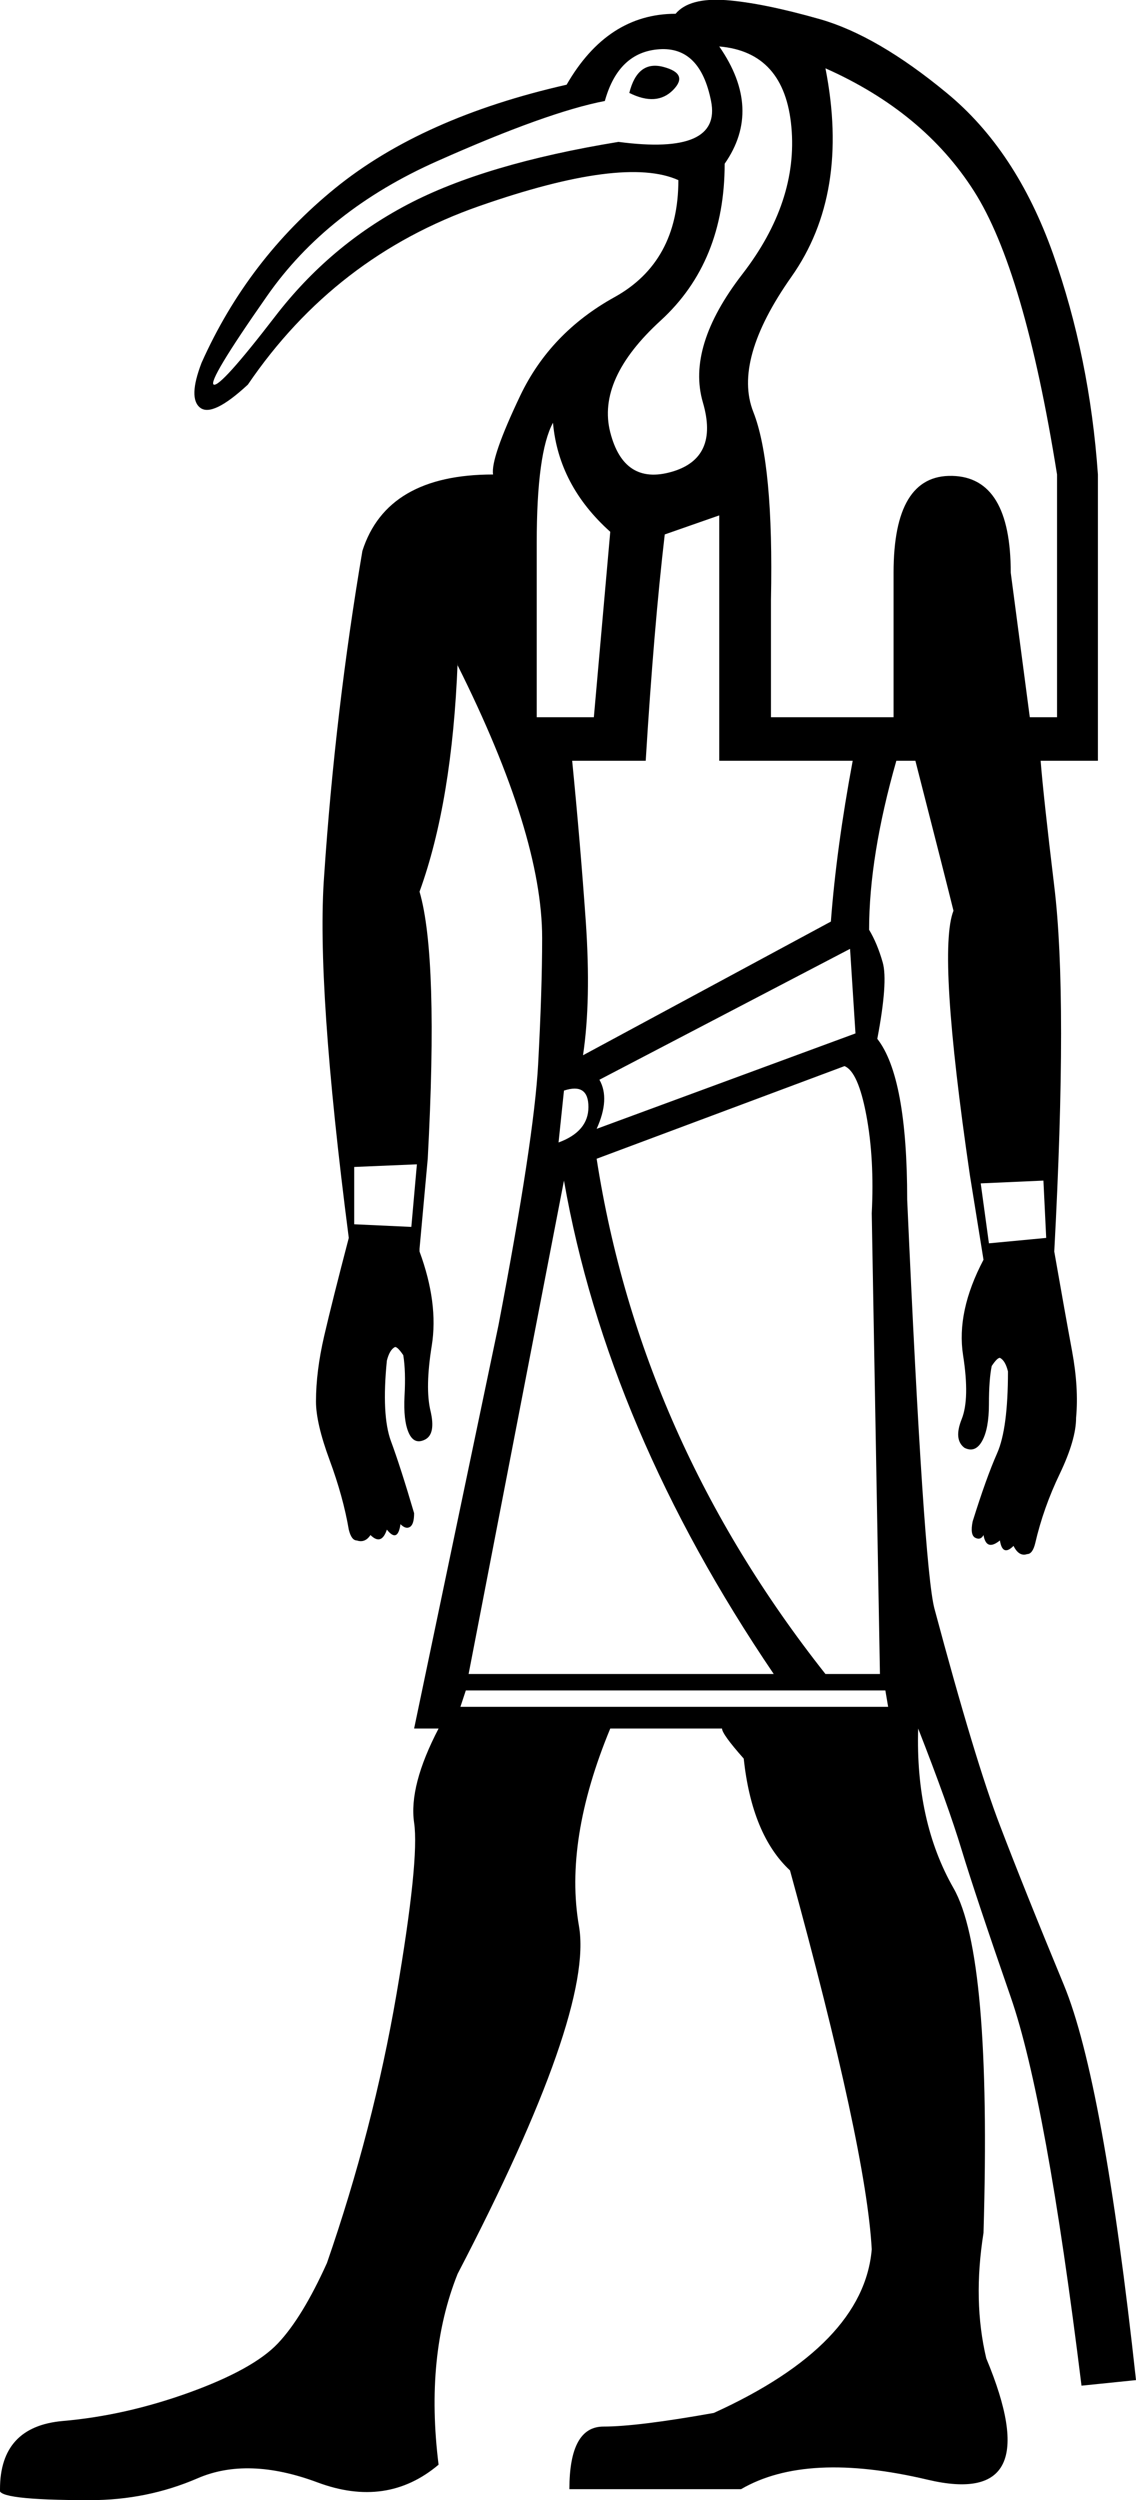 <?xml version='1.0' encoding ='UTF-8' standalone='yes'?>
<svg width='8.172' height='17.973' xmlns='http://www.w3.org/2000/svg' xmlns:xlink='http://www.w3.org/1999/xlink' xmlns:inkscape='http://www.inkscape.org/namespaces/inkscape'>
<path style='fill:#000000; stroke:none' d=' M 4.312 7.762  Q 4.39 7.899 4.292 8.115  L 6.154 7.429  L 6.115 6.821  L 4.312 7.762  Z  M 4.018 8.213  Q 4.233 8.134 4.233 7.958  Q 4.233 7.782 4.057 7.84  L 4.018 8.213  Z  M 7.506 8.487  L 7.055 8.507  L 7.114 8.938  L 7.526 8.899  L 7.506 8.487  Z  M 3.351 12.152  L 3.312 12.27  L 6.389 12.27  L 6.369 12.152  L 3.351 12.152  Z  M 4.292 8.33  Q 4.606 10.349 5.938 12.034  L 6.33 12.034  L 6.271 8.722  Q 6.291 8.33 6.232 8.017  Q 6.173 7.703 6.075 7.664  L 4.292 8.33  Z  M 3.371 12.034  L 5.566 12.034  Q 4.37 10.271 4.057 8.487  L 3.371 12.034  Z  M 6.428 5.156  L 6.428 4.117  Q 6.428 3.411 6.85 3.421  Q 7.271 3.431 7.271 4.117  L 7.408 5.156  L 7.604 5.156  L 7.604 3.411  Q 7.369 1.941 7.006 1.373  Q 6.644 0.805 5.938 0.491  Q 6.115 1.393 5.693 1.99  Q 5.272 2.588 5.419 2.961  Q 5.566 3.333 5.546 4.313  L 5.546 5.156  L 6.428 5.156  Z  M 3.861 5.156  L 4.272 5.156  L 4.39 3.823  Q 4.018 3.49 3.978 3.039  Q 3.861 3.255 3.861 3.901  L 3.861 5.156  Z  M 5.213 1.177  Q 5.213 1.883 4.753 2.304  Q 4.292 2.725 4.39 3.108  Q 4.488 3.49 4.831 3.392  Q 5.174 3.294 5.056 2.892  Q 4.939 2.49 5.34 1.971  Q 5.742 1.451 5.693 0.913  Q 5.644 0.374 5.174 0.334  Q 5.487 0.785 5.213 1.177  Z  M 4.351 0.726  Q 3.939 0.805 3.146 1.158  Q 2.352 1.51 1.921 2.128  Q 1.489 2.745 1.538 2.765  Q 1.587 2.784 1.979 2.275  Q 2.371 1.765 2.93 1.471  Q 3.488 1.177 4.449 1.02  Q 5.194 1.118 5.115 0.726  Q 5.037 0.334 4.743 0.354  Q 4.449 0.374 4.351 0.726  Z  M 4.527 0.668  Q 4.586 0.432 4.772 0.481  Q 4.958 0.53 4.841 0.648  Q 4.723 0.766 4.527 0.668  Z  M 5.174 5.469  L 5.174 3.705  L 4.782 3.842  Q 4.704 4.509 4.645 5.469  L 4.116 5.469  Q 4.174 6.057 4.214 6.625  Q 4.253 7.194 4.194 7.586  L 5.977 6.625  Q 6.017 6.096 6.134 5.469  L 5.174 5.469  Z  M 3.292 4.764  Q 3.253 5.763 3.018 6.41  Q 3.155 6.88 3.077 8.33  L 3.018 8.977  L 3.018 8.997  Q 3.155 9.369 3.106 9.673  Q 3.057 9.977 3.097 10.143  Q 3.136 10.31 3.057 10.349  Q 2.979 10.388 2.94 10.3  Q 2.901 10.212 2.91 10.035  Q 2.92 9.859 2.901 9.742  Q 2.861 9.683 2.842 9.683  Q 2.803 9.702 2.783 9.781  Q 2.744 10.173 2.812 10.359  Q 2.881 10.545 2.979 10.878  Q 2.979 10.957 2.95 10.976  Q 2.92 10.996 2.881 10.957  Q 2.861 11.094 2.783 10.996  Q 2.744 11.113 2.665 11.035  Q 2.626 11.094 2.567 11.074  Q 2.528 11.074 2.509 10.996  Q 2.469 10.761 2.371 10.496  Q 2.273 10.231 2.273 10.075  Q 2.273 9.859 2.332 9.604  Q 2.391 9.35 2.509 8.899  Q 2.273 7.076 2.332 6.292  Q 2.411 5.116 2.607 3.96  Q 2.783 3.411 3.547 3.411  Q 3.528 3.294 3.743 2.843  Q 3.959 2.392 4.419 2.137  Q 4.88 1.883 4.88 1.295  Q 4.488 1.118 3.449 1.481  Q 2.411 1.843 1.783 2.765  Q 1.529 3 1.44 2.931  Q 1.352 2.863 1.45 2.608  Q 1.783 1.863 2.411 1.353  Q 3.038 0.844 4.076 0.609  Q 4.37 0.099 4.86 0.099  Q 4.958 -0.018 5.223 0.001  Q 5.487 0.021 5.899 0.138  Q 6.311 0.256 6.81 0.668  Q 7.31 1.079 7.575 1.824  Q 7.839 2.569 7.898 3.411  L 7.898 5.469  L 7.486 5.469  Q 7.506 5.724 7.584 6.371  Q 7.682 7.174 7.584 8.997  Q 7.663 9.448 7.712 9.712  Q 7.761 9.977 7.741 10.192  Q 7.741 10.349 7.624 10.594  Q 7.506 10.839 7.447 11.094  Q 7.428 11.172 7.389 11.172  Q 7.33 11.192 7.291 11.113  Q 7.212 11.192 7.193 11.074  Q 7.095 11.153 7.075 11.035  Q 7.055 11.074 7.016 11.055  Q 6.977 11.035 6.997 10.937  Q 7.095 10.623 7.173 10.447  Q 7.251 10.271 7.251 9.859  Q 7.232 9.781 7.193 9.761  Q 7.173 9.761 7.134 9.82  Q 7.114 9.918 7.114 10.094  Q 7.114 10.271 7.065 10.359  Q 7.016 10.447 6.938 10.408  Q 6.859 10.349 6.918 10.202  Q 6.977 10.055 6.928 9.742  Q 6.879 9.428 7.075 9.056  L 7.075 9.056  L 6.977 8.448  Q 6.742 6.841 6.859 6.547  Q 6.801 6.312 6.585 5.469  L 6.448 5.469  Q 6.252 6.155 6.252 6.684  Q 6.311 6.782 6.35 6.919  Q 6.389 7.057 6.311 7.468  Q 6.526 7.742 6.526 8.624  Q 6.644 11.27 6.722 11.564  Q 7.016 12.662 7.193 13.122  Q 7.369 13.583 7.653 14.269  Q 7.937 14.955 8.172 17.11  L 7.78 17.15  Q 7.526 15.092 7.271 14.357  Q 7.016 13.622 6.918 13.299  Q 6.82 12.975 6.605 12.426  Q 6.585 13.093 6.859 13.573  Q 7.134 14.053 7.075 16.052  Q 6.997 16.542 7.095 16.954  Q 7.545 18.032 6.673 17.826  Q 5.801 17.62 5.331 17.894  L 4.096 17.894  Q 4.096 17.444 4.341 17.444  Q 4.586 17.444 5.135 17.346  Q 6.213 16.856 6.271 16.17  Q 6.232 15.445 5.683 13.446  Q 5.409 13.191 5.35 12.642  Q 5.194 12.466 5.194 12.426  L 4.39 12.426  Q 4.057 13.23 4.165 13.847  Q 4.272 14.465 3.292 16.346  Q 3.057 16.934 3.155 17.718  Q 2.783 18.032 2.283 17.845  Q 1.783 17.659 1.421 17.816  Q 1.058 17.973 0.647 17.973  Q -0.039 17.973 0 17.894  Q 0 17.444 0.451 17.404  Q 0.902 17.365 1.362 17.199  Q 1.823 17.032 1.999 16.846  Q 2.175 16.66 2.352 16.268  Q 2.685 15.307 2.852 14.337  Q 3.018 13.367 2.979 13.103  Q 2.94 12.838 3.155 12.426  L 2.979 12.426  L 3.586 9.526  Q 3.841 8.193 3.871 7.654  Q 3.9 7.115 3.9 6.743  Q 3.9 5.998 3.292 4.783  L 3.292 4.764  Z  M 2.548 8.801  L 2.959 8.82  L 2.999 8.37  L 2.548 8.389  L 2.548 8.801  Z '/></svg>
